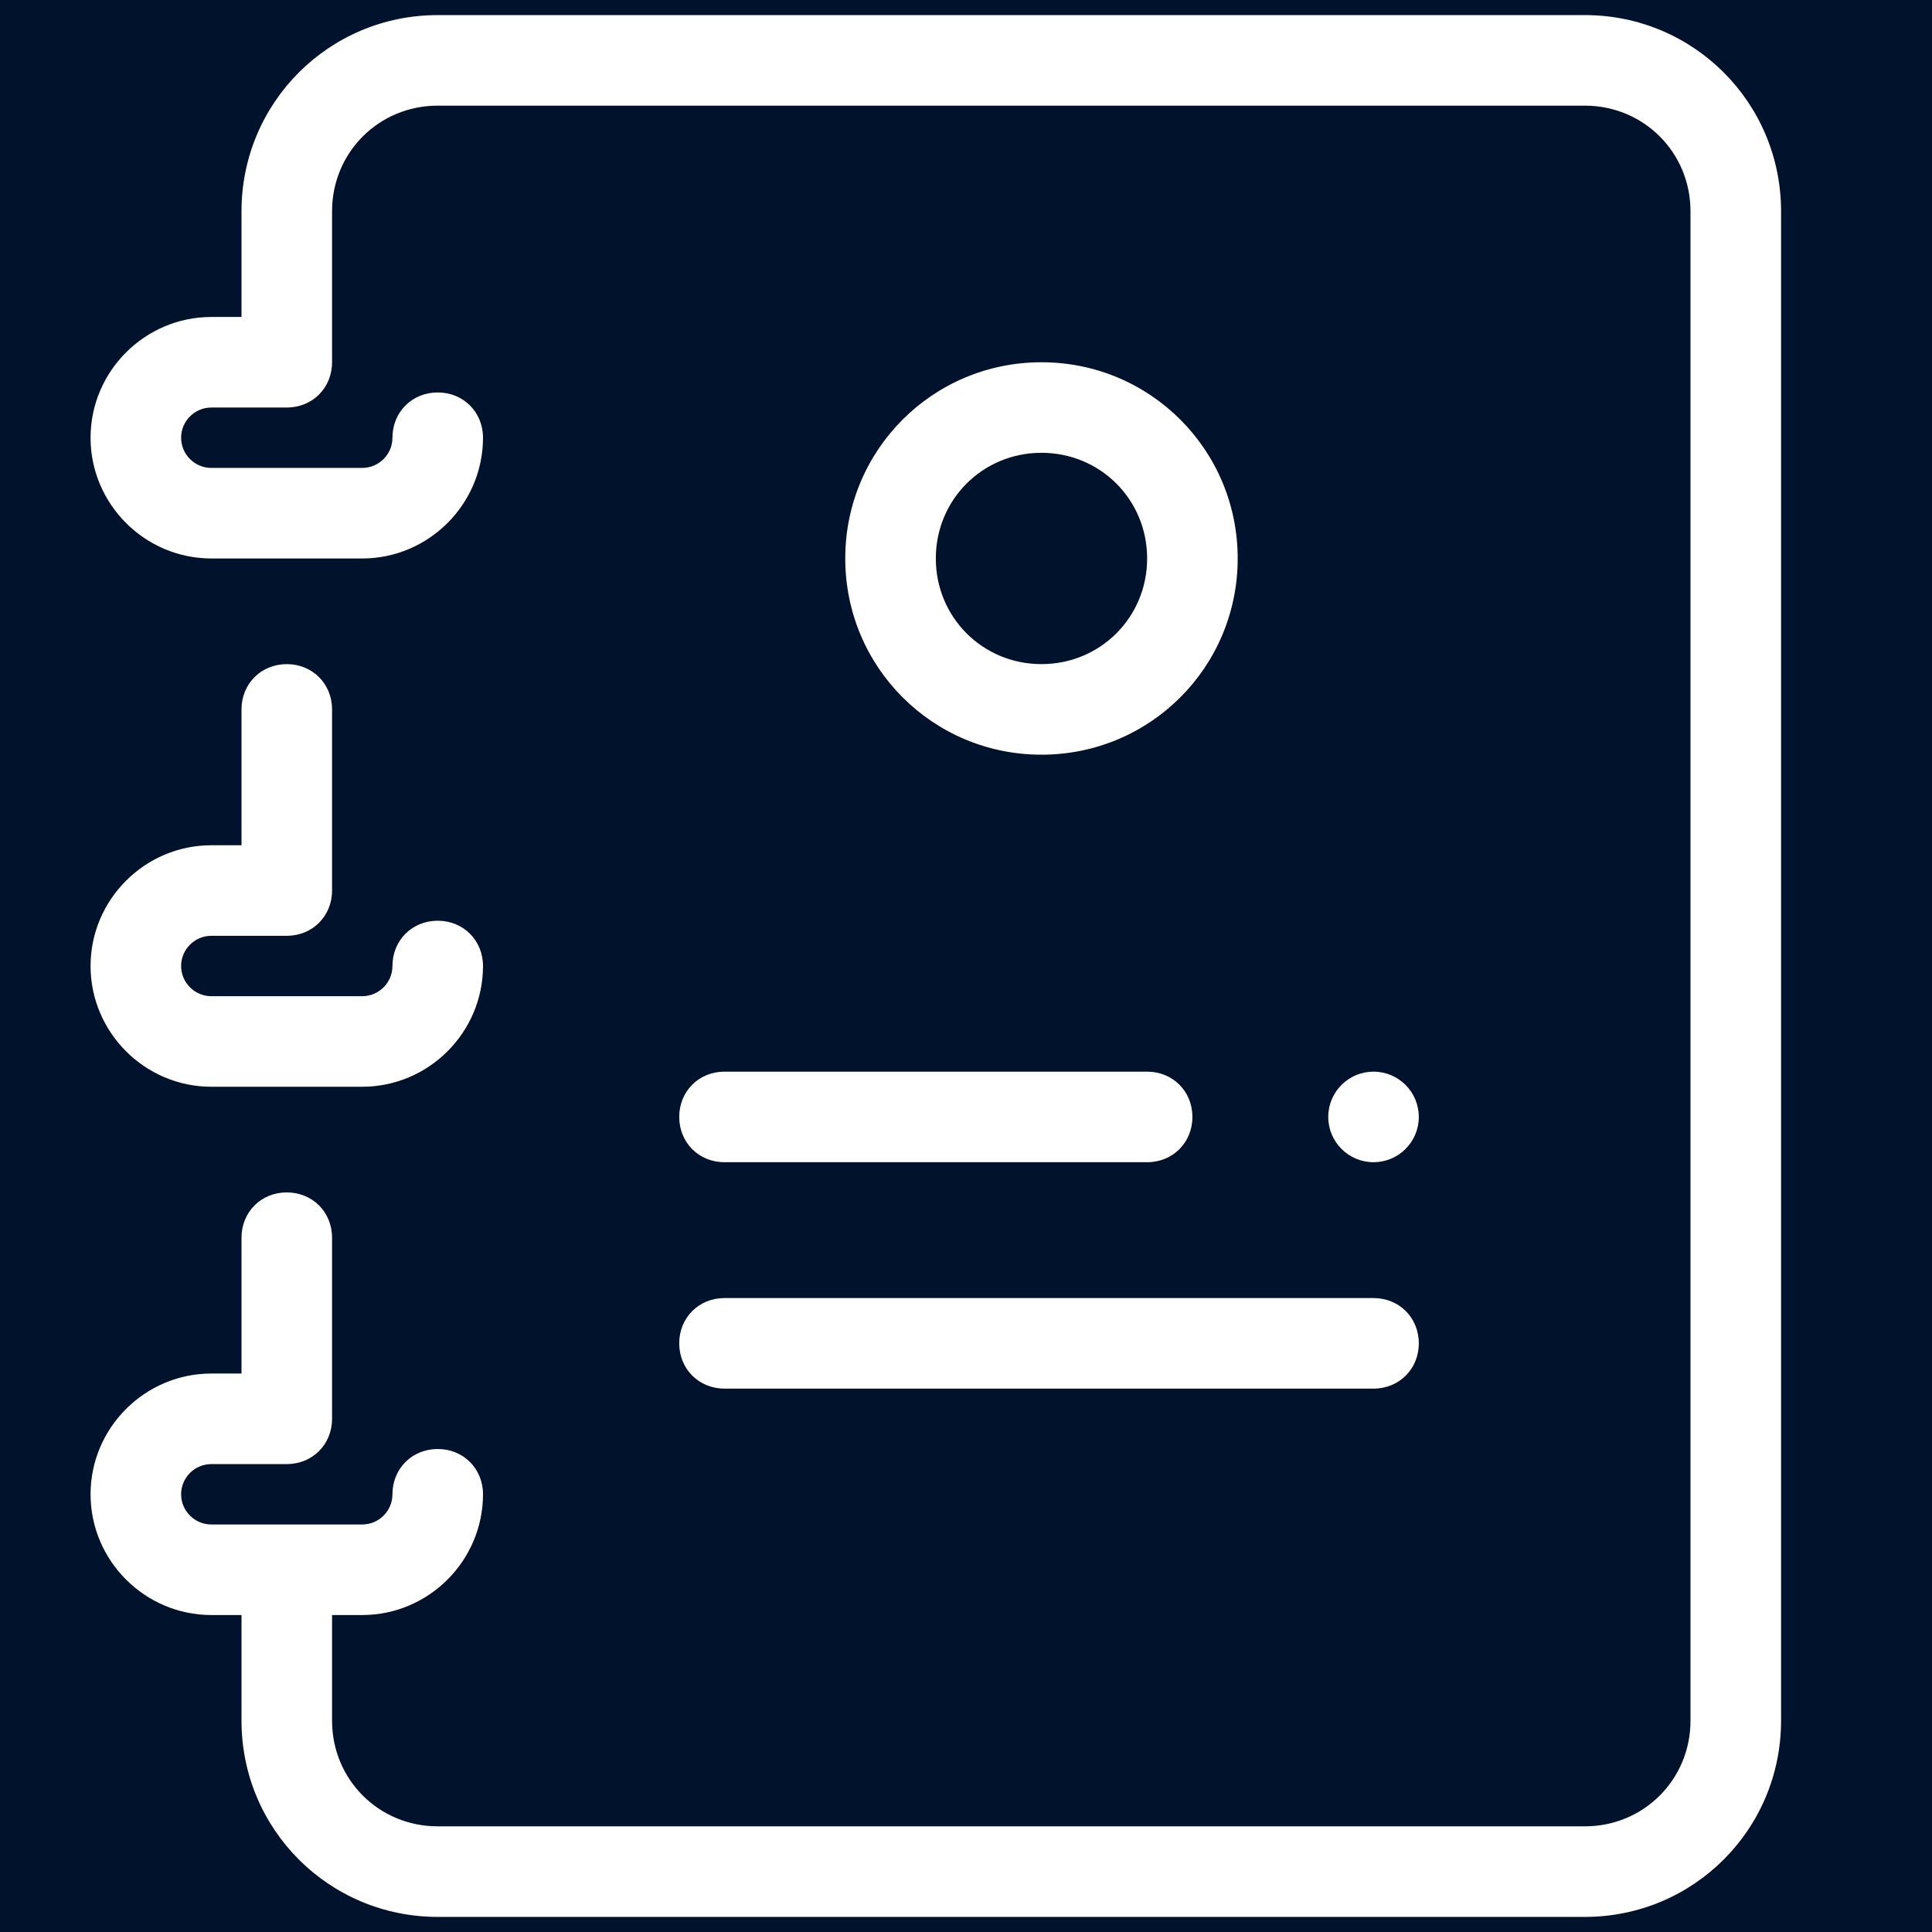 <svg xmlns="http://www.w3.org/2000/svg" x="0px" y="0px"
width="64" height="64"
viewBox="0 0 172 172"
style=" fill:#000000;"><g fill="none" fill-rule="nonzero" stroke="none" stroke-width="1" stroke-linecap="butt" stroke-linejoin="miter" stroke-miterlimit="10" stroke-dasharray="" stroke-dashoffset="0" font-family="none" font-weight="none" font-size="none" text-anchor="none" style="mix-blend-mode: normal"><path d="M0,172v-172h172v172z" fill="#00122c"></path><g fill="#ffffff"><path d="M38.969,1.344c-9.675,0 -17.469,7.794 -17.469,17.469v9.406h-2.688c-5.912,0 -10.75,4.838 -10.75,10.75c0,5.912 4.838,10.75 10.75,10.75h13.438c5.912,0 10.75,-4.838 10.75,-10.75c0,-2.284 -1.747,-4.031 -4.031,-4.031c-2.284,0 -4.031,1.747 -4.031,4.031c0,1.478 -1.209,2.688 -2.688,2.688h-13.438c-1.478,0 -2.688,-1.209 -2.688,-2.688c0,-1.478 1.209,-2.688 2.688,-2.688h6.719c2.284,0 4.031,-1.747 4.031,-4.031v-13.438c0,-5.241 4.166,-9.406 9.406,-9.406h102.125c5.241,0 9.406,4.166 9.406,9.406v134.375c0,5.241 -4.166,9.406 -9.406,9.406h-102.125c-5.241,0 -9.406,-4.166 -9.406,-9.406v-9.406h2.688c5.912,0 10.75,-4.838 10.75,-10.75c0,-2.284 -1.747,-4.031 -4.031,-4.031c-2.284,0 -4.031,1.747 -4.031,4.031c0,1.478 -1.209,2.688 -2.688,2.688h-13.438c-1.478,0 -2.688,-1.209 -2.688,-2.688c0,-1.478 1.209,-2.688 2.688,-2.688h6.719c2.284,0 4.031,-1.747 4.031,-4.031v-16.125c0,-2.284 -1.747,-4.031 -4.031,-4.031c-2.284,0 -4.031,1.747 -4.031,4.031v12.094h-2.688c-5.912,0 -10.75,4.838 -10.75,10.75c0,5.912 4.838,10.75 10.75,10.75h2.688v9.406c0,9.675 7.794,17.469 17.469,17.469h102.125c9.675,0 17.469,-7.794 17.469,-17.469v-134.375c0,-9.675 -7.794,-17.469 -17.469,-17.469zM92.719,32.25c-9.675,0 -17.469,7.794 -17.469,17.469c0,9.675 7.794,17.469 17.469,17.469c9.675,0 17.469,-7.794 17.469,-17.469c0,-9.675 -7.794,-17.469 -17.469,-17.469zM92.719,40.312c5.241,0 9.406,4.166 9.406,9.406c0,5.241 -4.166,9.406 -9.406,9.406c-5.241,0 -9.406,-4.166 -9.406,-9.406c0,-5.241 4.166,-9.406 9.406,-9.406zM25.531,59.125c-2.284,0 -4.031,1.747 -4.031,4.031v12.094h-2.688c-5.912,0 -10.75,4.838 -10.75,10.75c0,5.912 4.838,10.75 10.75,10.75h13.438c5.912,0 10.75,-4.838 10.75,-10.75c0,-2.284 -1.747,-4.031 -4.031,-4.031c-2.284,0 -4.031,1.747 -4.031,4.031c0,1.478 -1.209,2.688 -2.688,2.688h-13.438c-1.478,0 -2.688,-1.209 -2.688,-2.688c0,-1.478 1.209,-2.688 2.688,-2.688h6.719c2.284,0 4.031,-1.747 4.031,-4.031v-16.125c0,-2.284 -1.747,-4.031 -4.031,-4.031zM64.5,95.406c-2.284,0 -4.031,1.747 -4.031,4.031c0,2.284 1.747,4.031 4.031,4.031h37.625c2.284,0 4.031,-1.747 4.031,-4.031c0,-2.284 -1.747,-4.031 -4.031,-4.031zM122.281,95.406c-2.226,0 -4.031,1.805 -4.031,4.031c0,2.226 1.805,4.031 4.031,4.031c2.226,0 4.031,-1.805 4.031,-4.031c0,-2.226 -1.805,-4.031 -4.031,-4.031zM64.5,115.562c-2.284,0 -4.031,1.747 -4.031,4.031c0,2.284 1.747,4.031 4.031,4.031h57.781c2.284,0 4.031,-1.747 4.031,-4.031c0,-2.284 -1.747,-4.031 -4.031,-4.031z"></path></g></g></svg>